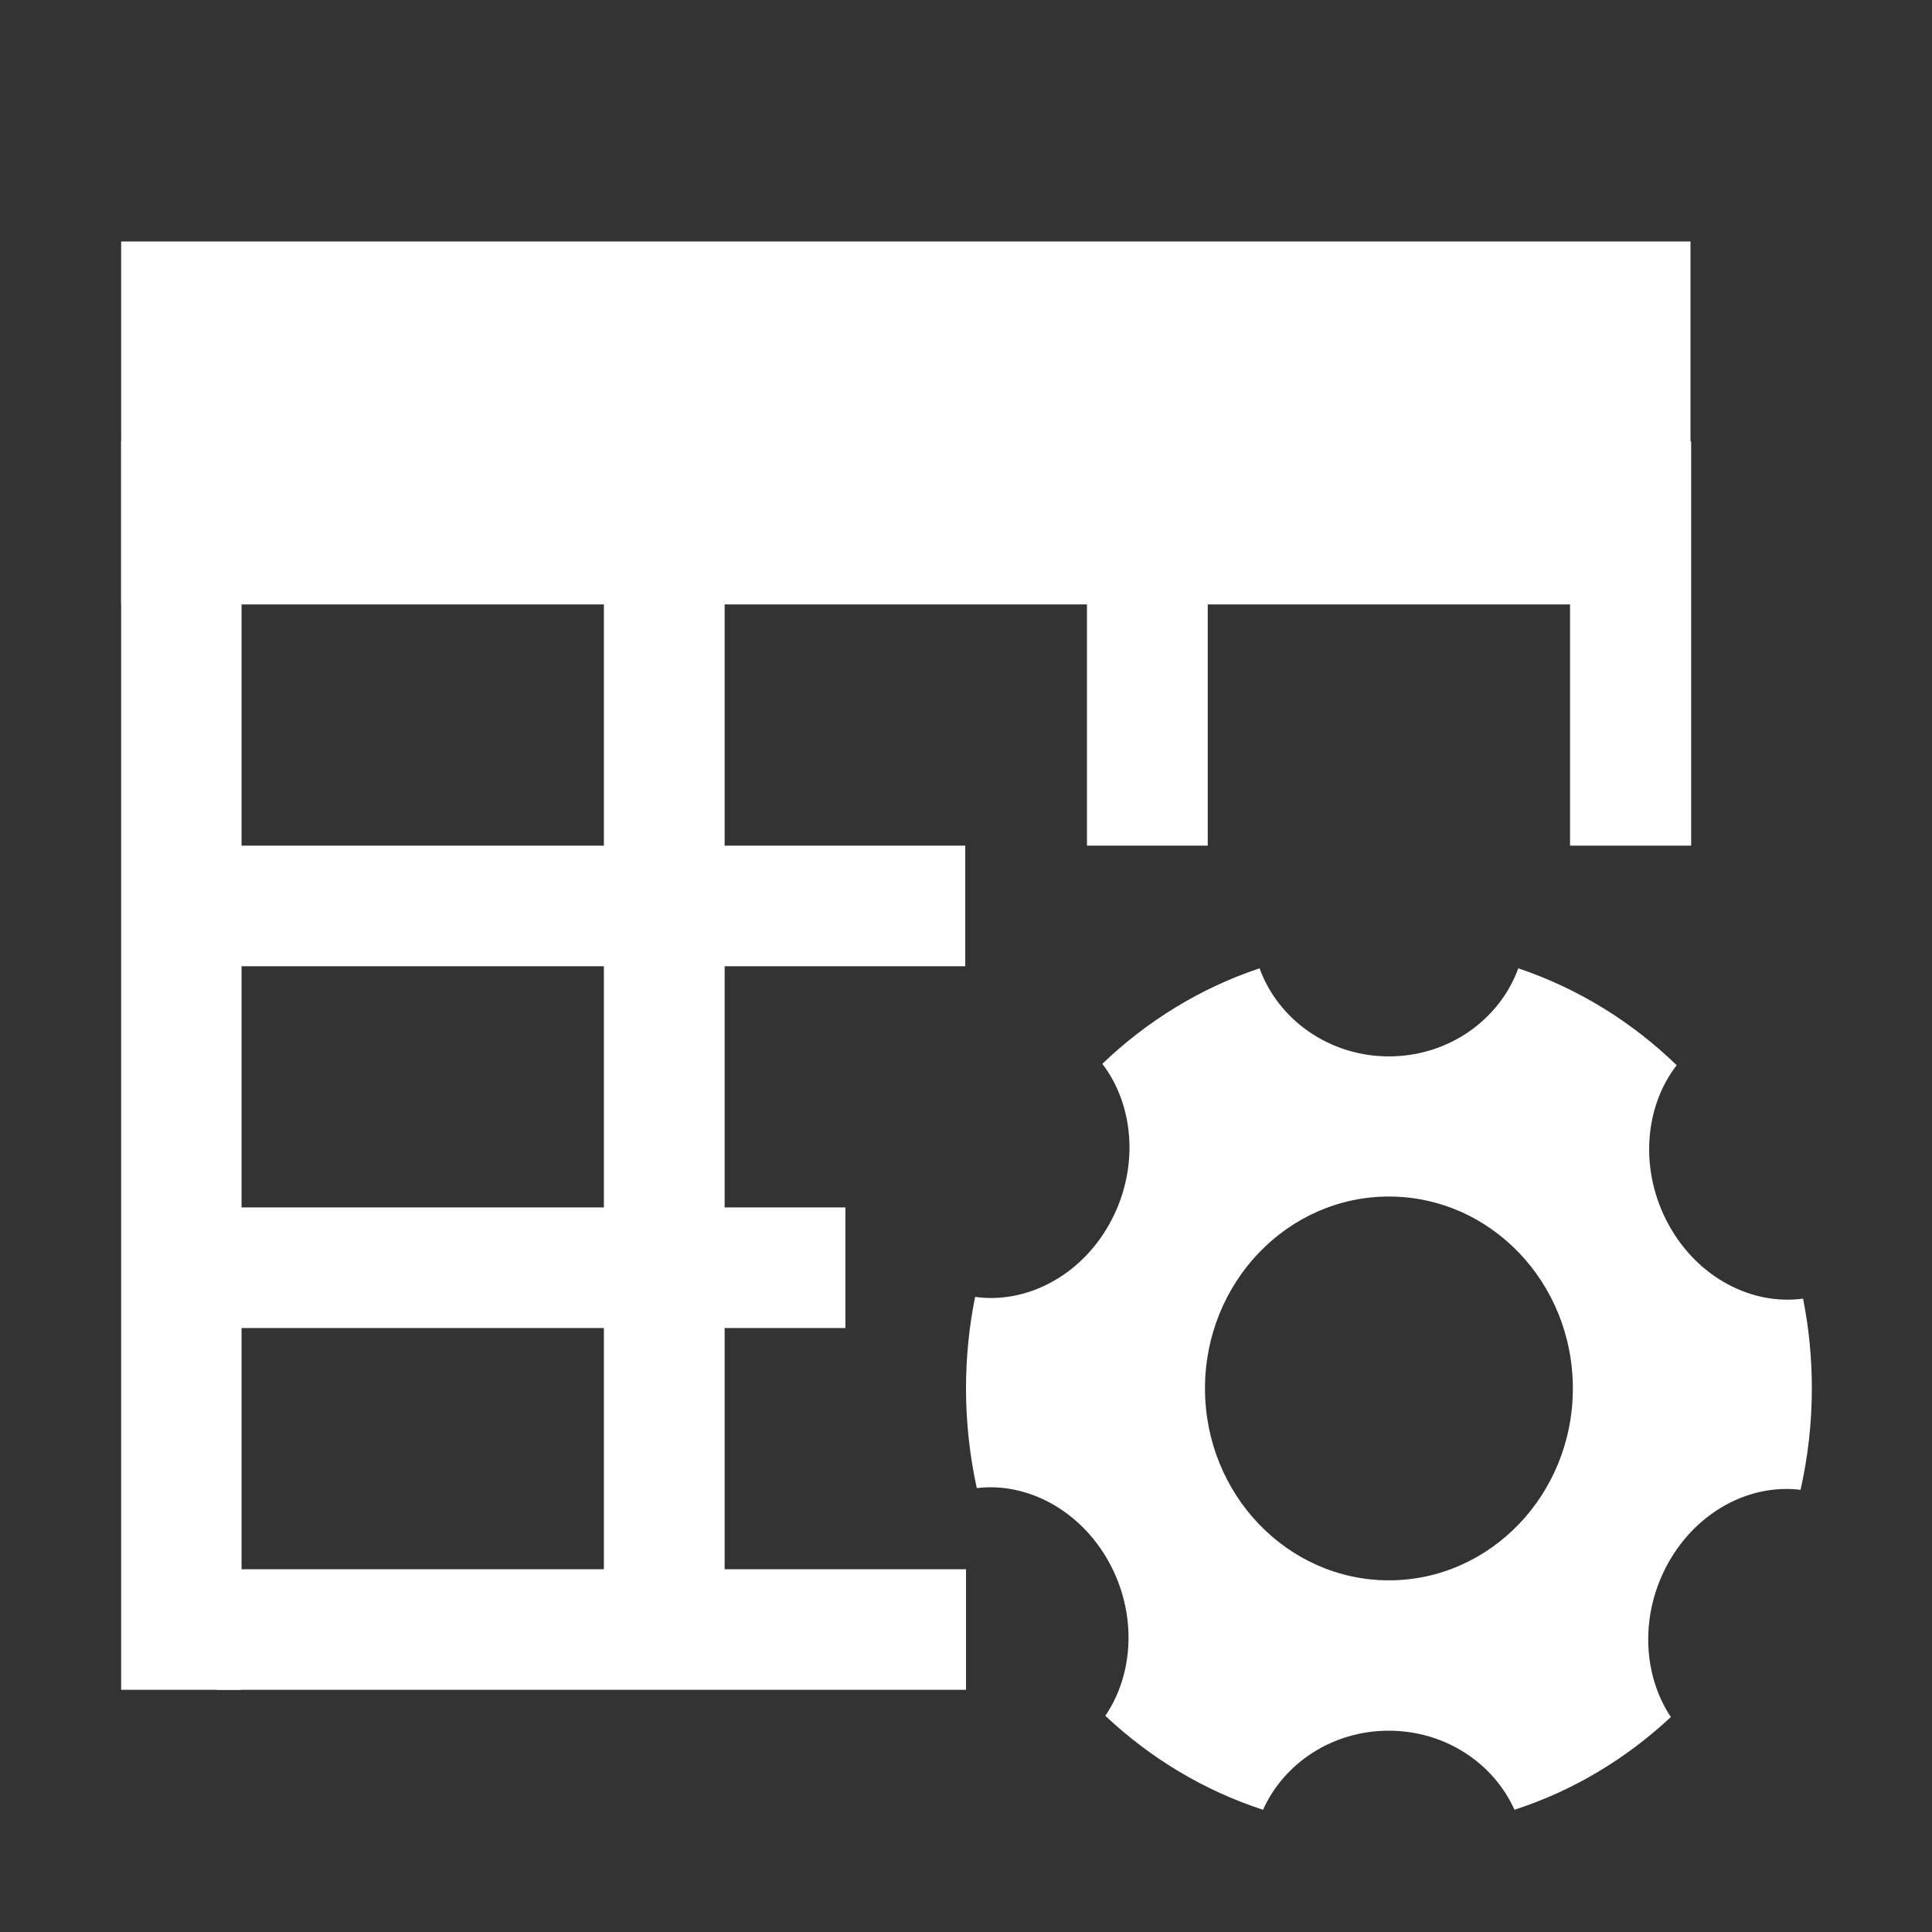 <?xml version="1.0" standalone="no"?><!DOCTYPE svg PUBLIC "-//W3C//DTD SVG 1.1//EN" "http://www.w3.org/Graphics/SVG/1.1/DTD/svg11.dtd"><svg class="icon" width="200px" height="200.00px" viewBox="0 0 1024 1024" version="1.1" xmlns="http://www.w3.org/2000/svg"><rect x="0" y="0" width="1024" height="1024" fill="#333333" stroke="none"/><path d="M64.212 127.99H896v192.382H64.212z" fill="#ffffff" /><path d="M64.212 233.953h63.813V895.64H64.212zM832.162 233.953h64.181v214.256h-64.181z" fill="#ffffff" /><path d="M115 831.721h397v63.919H115zM115 639.965h333.087v63.919H115zM115 448.209h396.612v63.919H115z" fill="#ffffff" /><path d="M320.062 233.952h64.012v611.714h-64.012zM576.112 242.316h64.012v205.892h-64.012z" fill="#ffffff" /><path d="M884.188 828.437c15.383-27.605 43.513-42.096 70.148-38.796 3.867-17.24 5.977-35.215 5.977-53.741 0-16.325-1.582-32.19-4.659-47.597-26.899 3.668-55.645-10.915-71.116-38.977-15.733-28.523-13.186-62.363 4.134-84.74-23.736-23.02-52.305-40.721-83.949-51.359-9.846 27.146-36.831 46.681-68.566 46.681s-58.72-19.536-68.566-46.681c-31.382 10.454-59.687 27.972-83.333 50.624 17.229 22.469 19.602 56.401 3.779 84.832-15.559 27.972-44.39 42.461-71.201 38.702C513.67 702.975 512 719.3 512 735.9c0 18.159 2.022 35.858 5.713 52.826 26.548-3.211 54.679 11.464 69.974 39.069 15.031 27.237 13.359 59.245-1.848 81.621 23.824 22.377 52.217 39.62 83.598 49.798 11.076-24.67 36.745-41.91 66.632-41.91 29.886 0 55.556 17.24 66.632 41.91 31.119-10.087 59.248-27.054 82.893-49.156-14.943-22.376-16.525-54.475-1.406-81.621z m-148.031 9.171c-53.799 0-97.487-45.583-97.487-101.708 0-56.127 43.688-101.708 97.487-101.708 53.799 0 97.487 45.488 97.487 101.708-0.001 56.126-43.689 101.708-97.487 101.708z m0 0" fill="#ffffff" /></svg>

